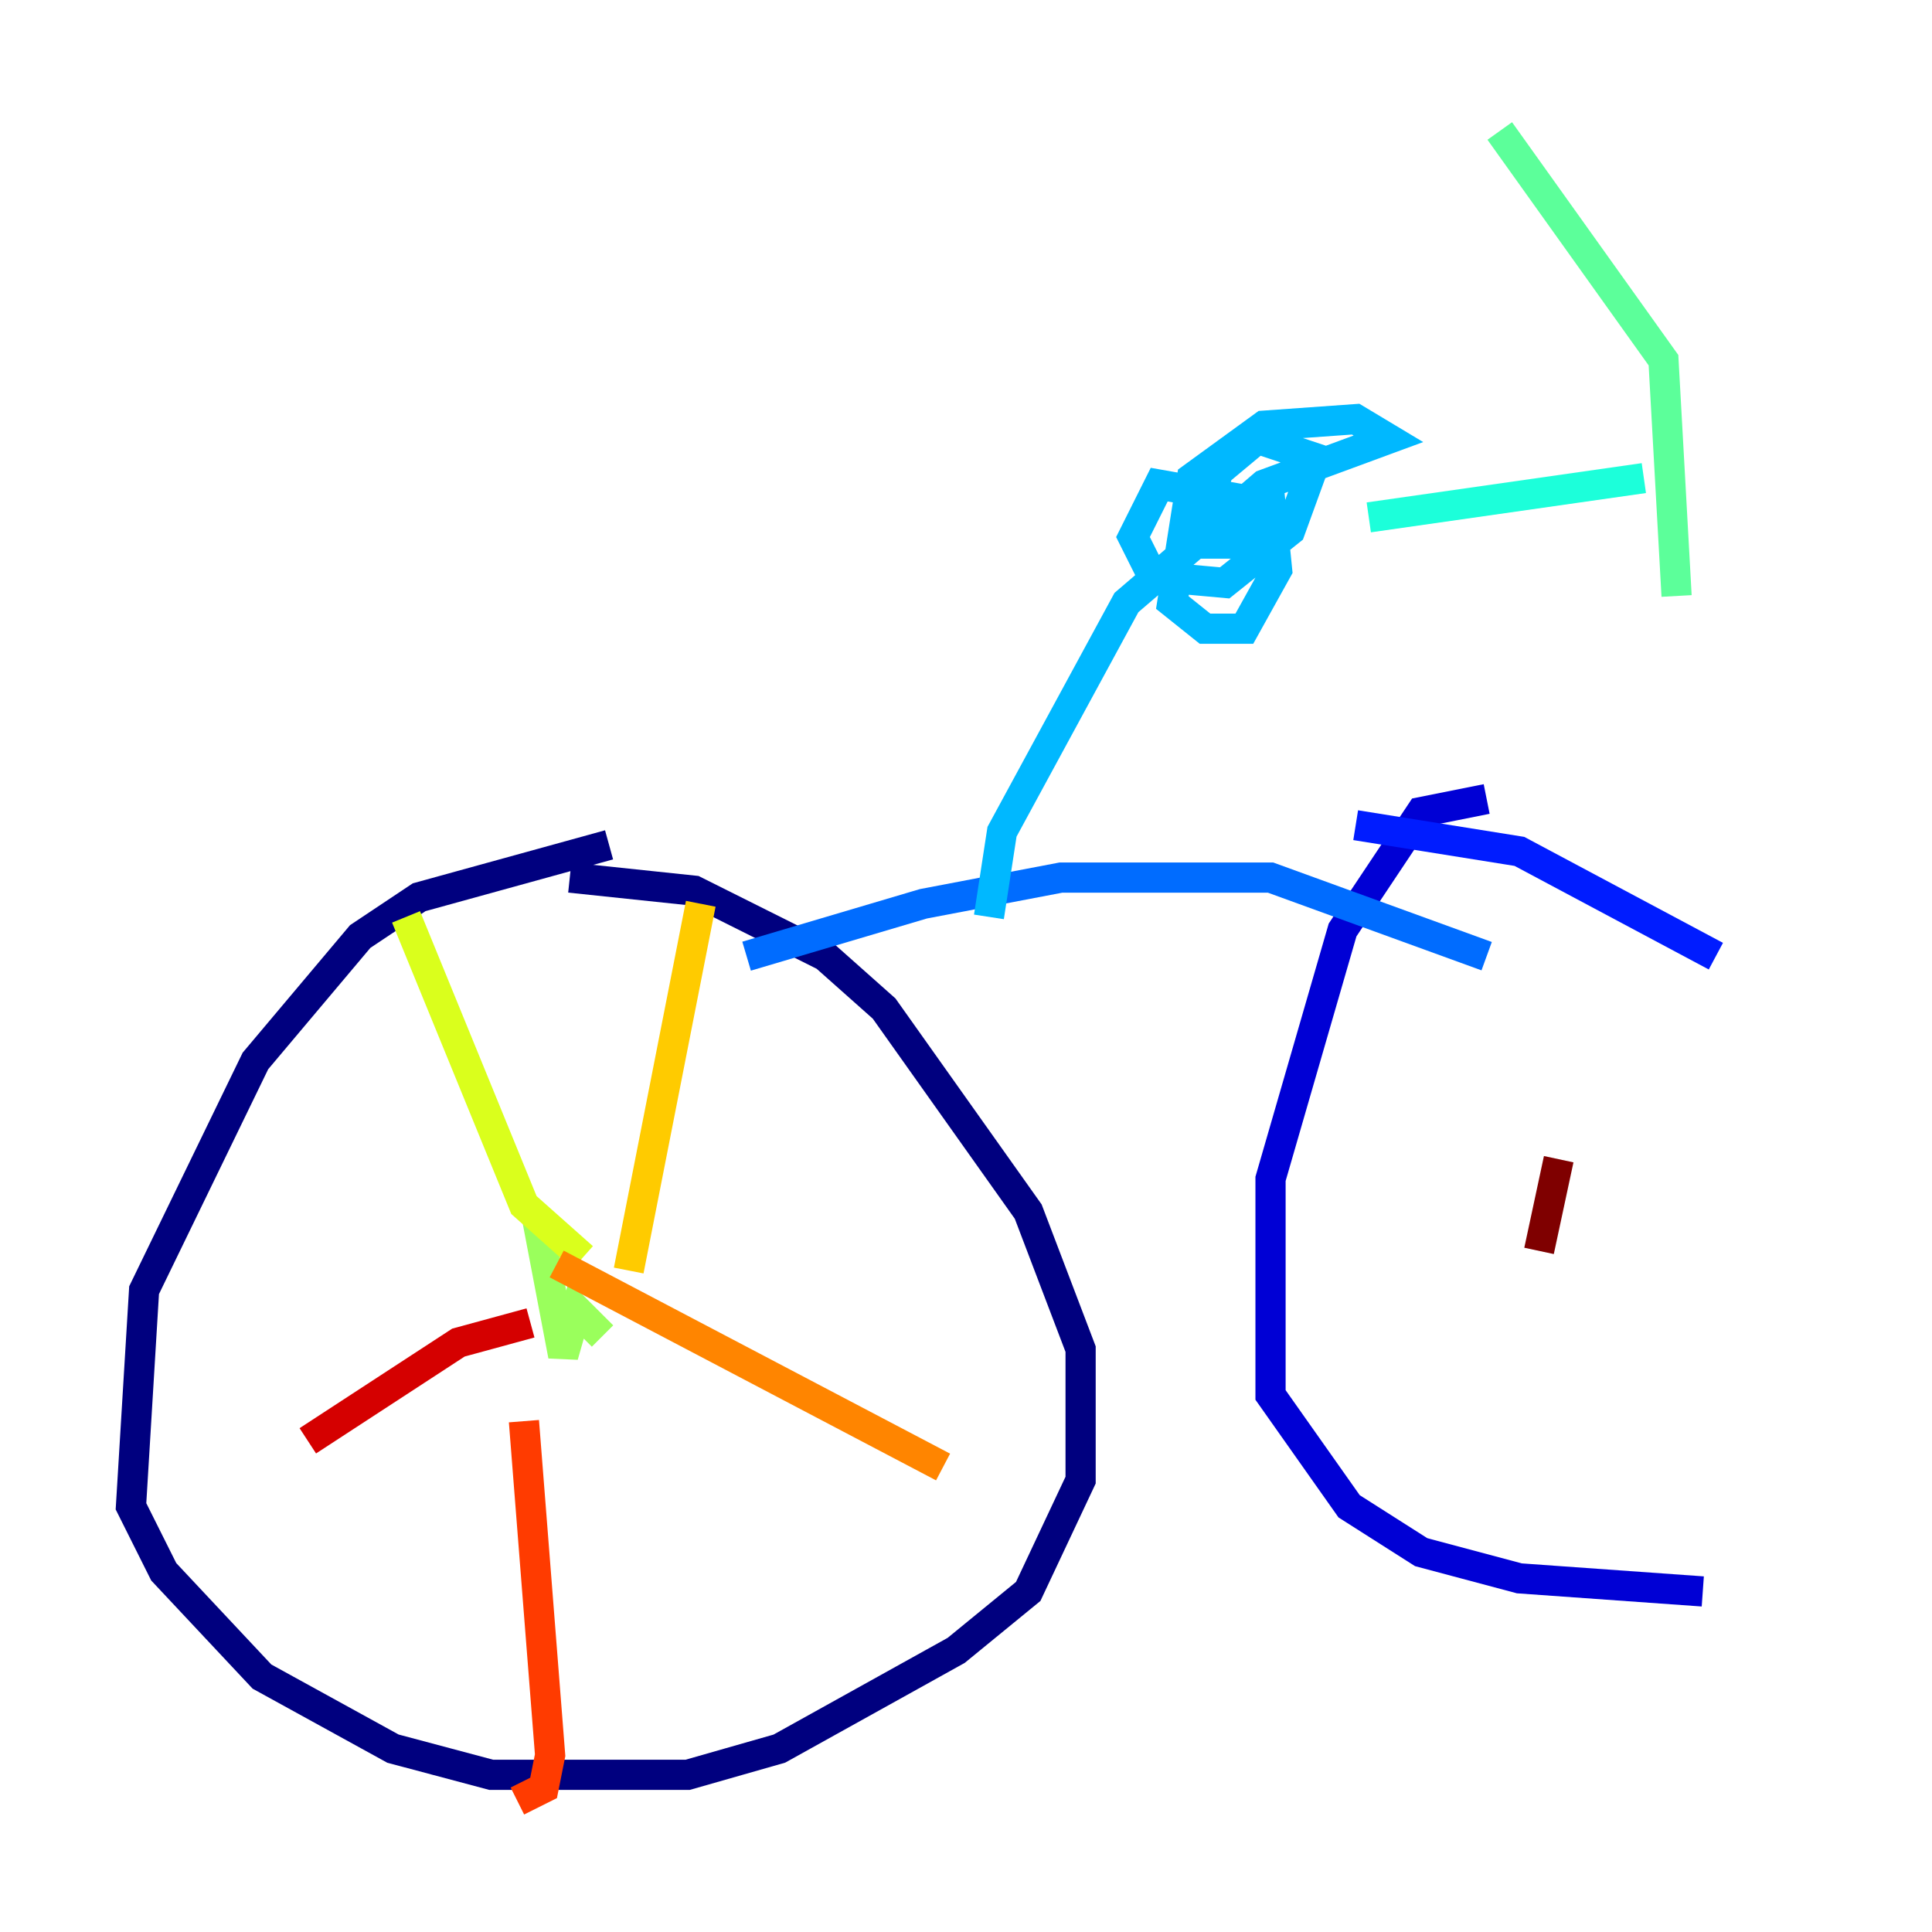 <?xml version="1.0" encoding="utf-8" ?>
<svg baseProfile="tiny" height="128" version="1.2" viewBox="0,0,128,128" width="128" xmlns="http://www.w3.org/2000/svg" xmlns:ev="http://www.w3.org/2001/xml-events" xmlns:xlink="http://www.w3.org/1999/xlink"><defs /><polyline fill="none" points="40.352,55.973 27.77,59.444 23.864,62.047 16.922,70.291 9.546,85.478 8.678,99.797 10.848,104.136 17.356,111.078 26.034,115.851 32.542,117.586 45.559,117.586 51.634,115.851 63.349,109.342 68.122,105.437 71.593,98.061 71.593,89.383 68.122,80.271 58.576,66.82 54.671,63.349 45.993,59.01 37.749,58.142" stroke="#00007f" stroke-width="2" /><polyline fill="none" points="98.495,52.936 94.156,53.803 88.949,61.614 84.176,78.102 84.176,92.42 89.383,99.797 94.156,102.834 100.664,104.57 112.814,105.437" stroke="#0000d5" stroke-width="2" /><polyline fill="none" points="113.681,63.349 100.664,56.407 89.817,54.671" stroke="#001cff" stroke-width="2" /><polyline fill="none" points="49.464,63.349 61.18,59.878 70.291,58.142 84.176,58.142 98.495,63.349" stroke="#006cff" stroke-width="2" /><polyline fill="none" points="65.519,60.746 66.386,55.105 74.63,39.919 83.742,32.108 91.986,29.071 89.817,27.77 83.742,28.203 78.969,31.675 77.668,39.919 79.837,41.654 82.441,41.654 84.61,37.749 84.176,33.41 76.8,32.108 75.064,35.58 76.366,38.183 81.139,38.617 85.478,35.146 87.214,30.373 83.308,29.071 80.705,31.241 79.837,34.278 80.271,36.014 82.441,36.014 83.308,33.844" stroke="#00b8ff" stroke-width="2" /><polyline fill="none" points="90.685,34.278 108.909,31.675" stroke="#1cffda" stroke-width="2" /><polyline fill="none" points="99.363,8.678 110.21,23.864 111.078,39.485" stroke="#5cff9a" stroke-width="2" /><polyline fill="none" points="35.58,80.705 37.315,89.817 38.183,86.78 39.919,88.515" stroke="#9aff5c" stroke-width="2" /><polyline fill="none" points="26.902,60.746 34.712,79.837 38.617,83.308" stroke="#daff1c" stroke-width="2" /><polyline fill="none" points="46.427,59.878 41.654,84.176" stroke="#ffcb00" stroke-width="2" /><polyline fill="none" points="36.881,83.742 62.481,97.193" stroke="#ff8500" stroke-width="2" /><polyline fill="none" points="34.712,94.156 36.447,116.285 36.014,118.454 34.278,119.322" stroke="#ff3b00" stroke-width="2" /><polyline fill="none" points="35.146,87.647 30.373,88.949 20.393,95.458" stroke="#d50000" stroke-width="2" /><polyline fill="none" points="103.268,76.8 101.966,82.875" stroke="#7f0000" stroke-width="2" /></svg>